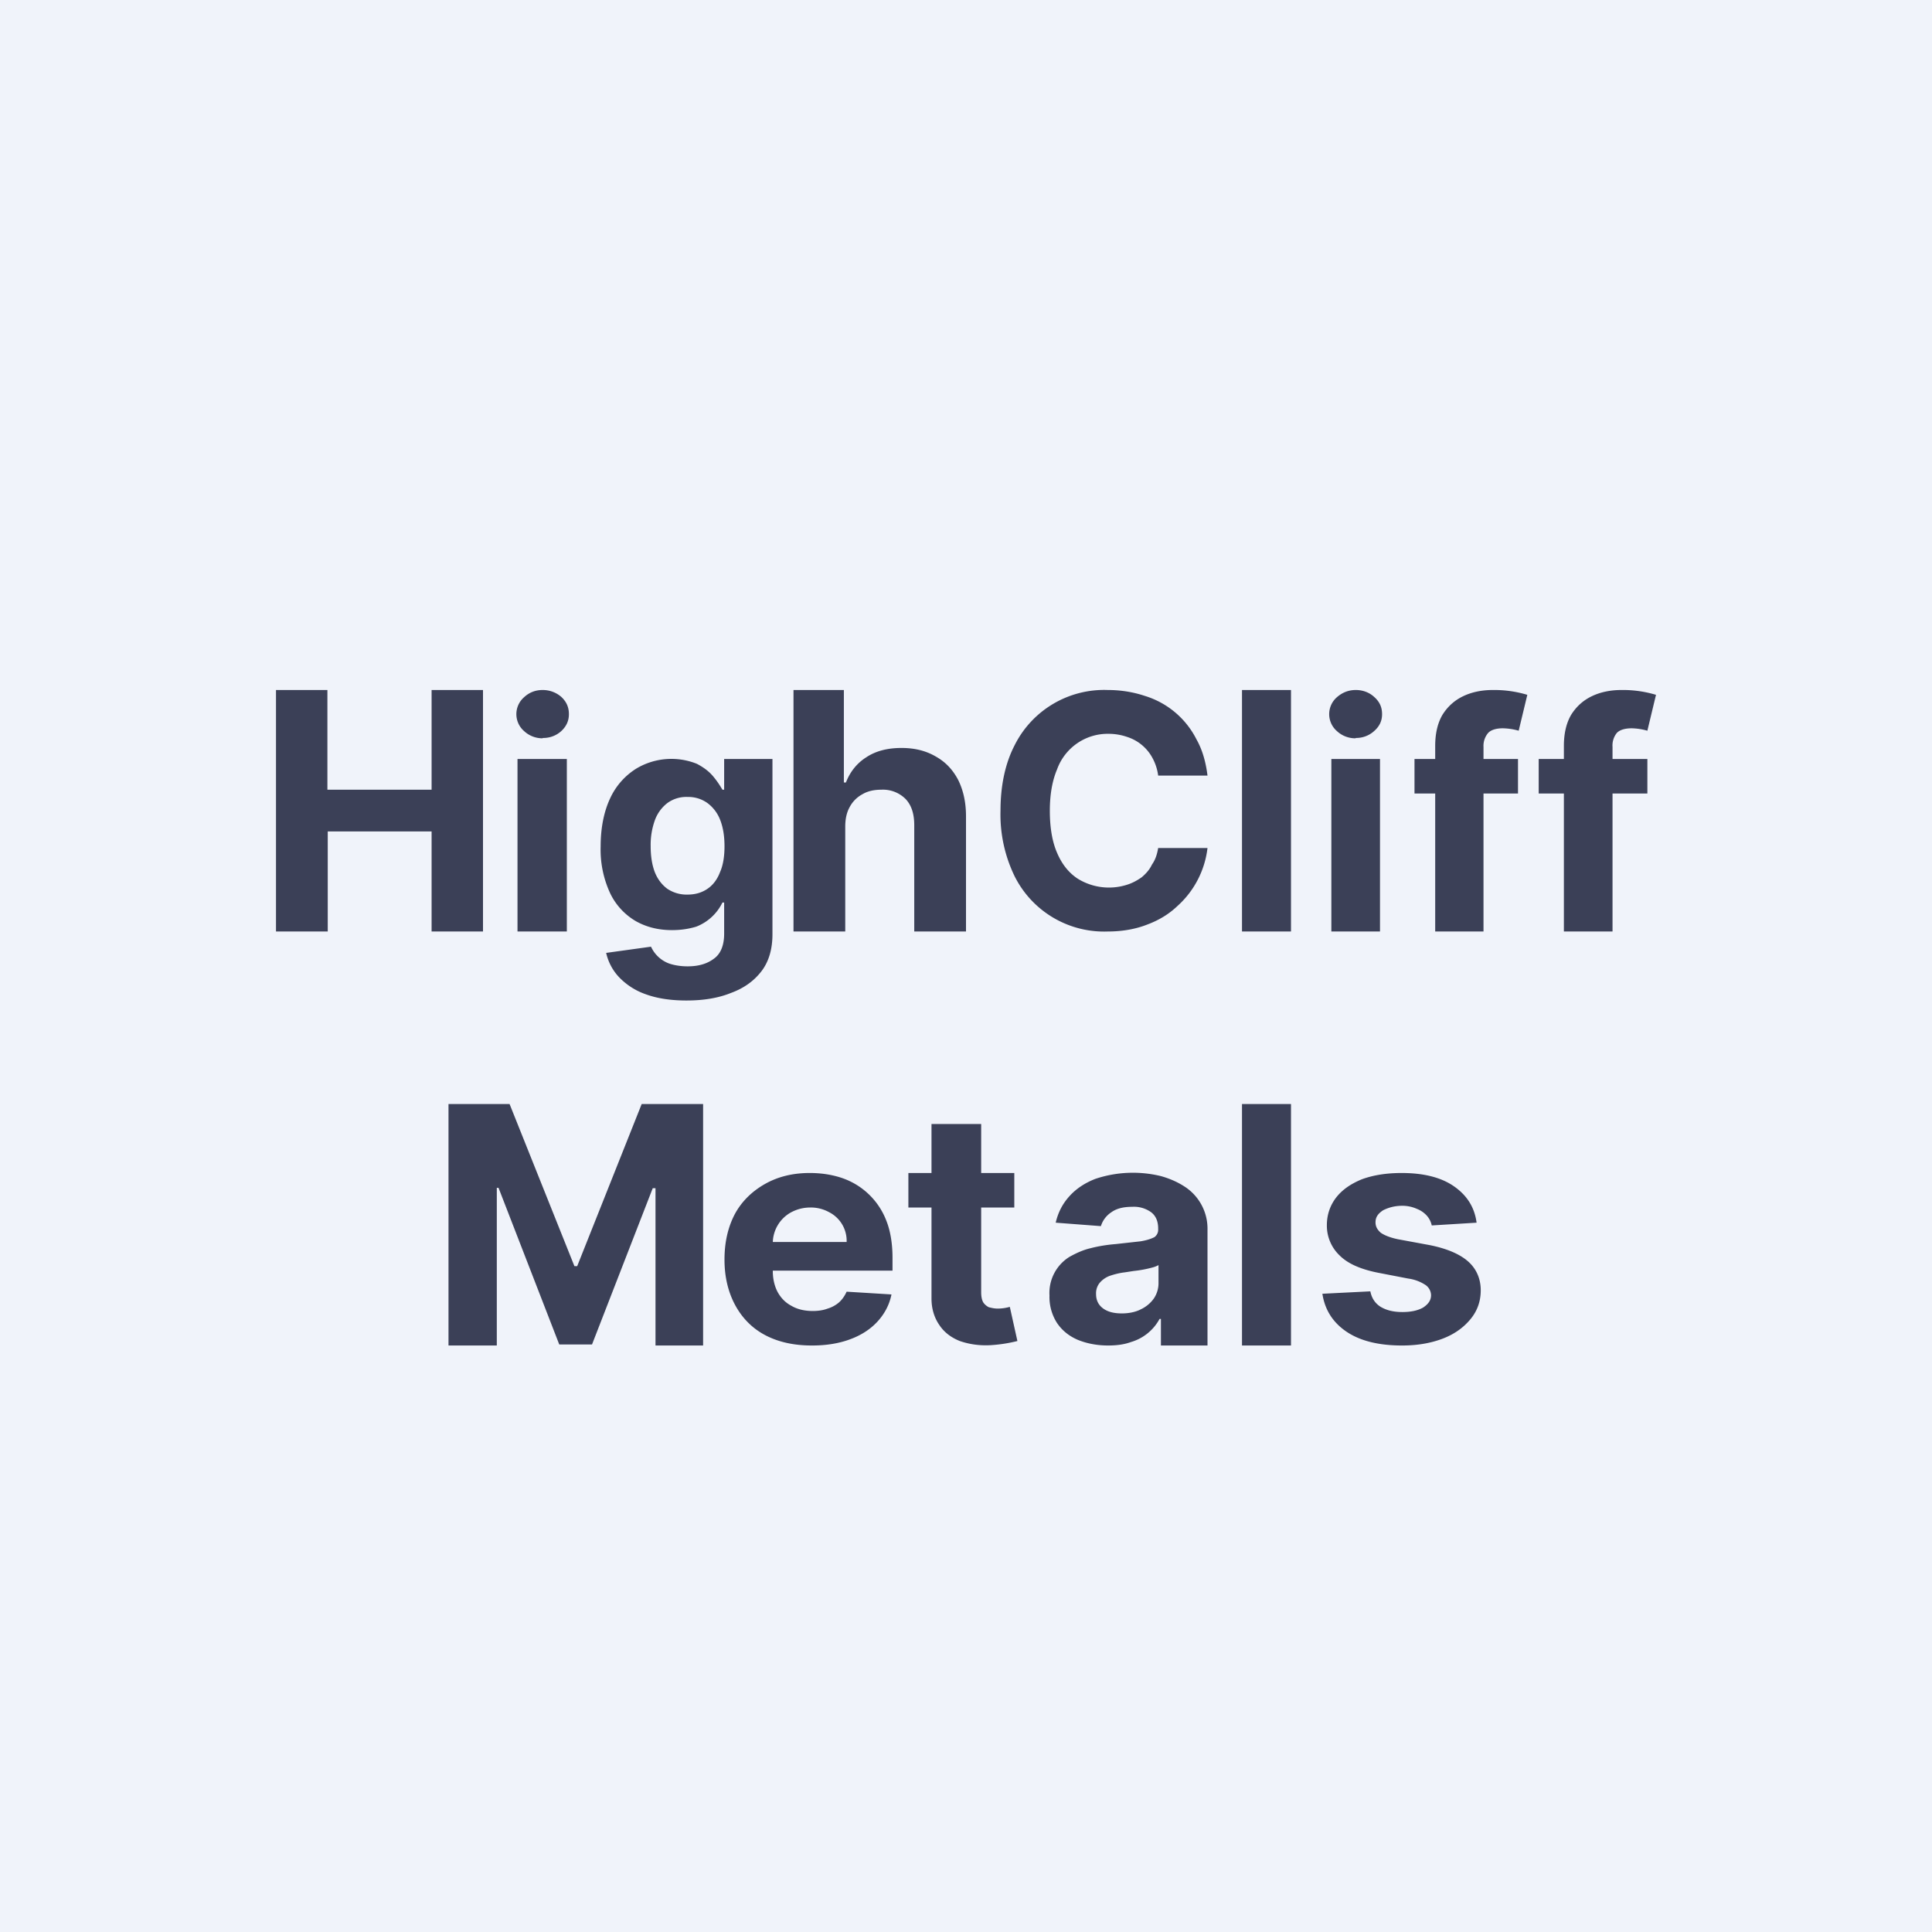 <!-- by TradeStack --><svg width="56" height="56" viewBox="0 0 56 56" xmlns="http://www.w3.org/2000/svg"><path fill="#F0F3FA" d="M0 0h56v56H0z"/><path d="m42.8 35.44-1.3.08a.62.62 0 0 0-.14-.28.75.75 0 0 0-.29-.2 1.03 1.03 0 0 0-.42-.09c-.22 0-.4.05-.56.13-.15.1-.22.2-.22.35 0 .12.05.21.15.3.1.07.26.14.5.19l.92.17c.5.1.87.26 1.11.47.24.21.37.5.37.84 0 .32-.1.6-.3.84-.2.24-.46.43-.8.56-.34.13-.73.2-1.18.2-.67 0-1.21-.13-1.61-.4-.4-.27-.63-.64-.7-1.1l1.39-.07c.04.2.14.35.3.45.17.1.37.15.63.15.24 0 .44-.04.6-.13.15-.1.23-.21.23-.36a.37.37 0 0 0-.17-.3 1.2 1.2 0 0 0-.49-.18l-.88-.17c-.5-.1-.87-.26-1.11-.5a1.19 1.19 0 0 1-.37-.88c0-.31.1-.58.27-.8.18-.23.43-.4.75-.53.33-.12.71-.18 1.15-.18.64 0 1.15.13 1.52.39.37.26.59.6.65 1.05ZM37.42 32v7H36v-7h1.42ZM32.12 39c-.33 0-.62-.06-.87-.16-.26-.11-.46-.27-.61-.49a1.39 1.39 0 0 1-.22-.8 1.23 1.23 0 0 1 .58-1.12c.18-.1.39-.2.61-.25.23-.06.48-.1.73-.12l.72-.08c.18-.03.3-.07.4-.12a.26.26 0 0 0 .11-.23v-.02c0-.2-.06-.36-.2-.47a.85.85 0 0 0-.55-.16c-.26 0-.46.05-.61.16a.74.74 0 0 0-.3.4l-1.31-.1c.07-.3.2-.55.4-.77.19-.21.44-.38.75-.5a3.43 3.43 0 0 1 1.9-.08c.25.07.48.17.68.3a1.45 1.45 0 0 1 .67 1.25V39h-1.35v-.77h-.04a1.38 1.38 0 0 1-.83.67c-.19.07-.41.1-.66.1Zm.4-.93c.2 0 .4-.04.55-.12a.96.96 0 0 0 .38-.32.8.8 0 0 0 .13-.46v-.5a.78.78 0 0 1-.18.07 3.44 3.44 0 0 1-.54.1l-.26.04c-.17.02-.31.06-.43.1a.7.7 0 0 0-.3.21.48.48 0 0 0-.1.32c0 .18.07.32.21.42.14.1.32.14.54.14ZM29.4 34v1h-3.07v-1h3.07ZM27 32.58h1.44v4.88c0 .12.02.22.06.29.04.06.1.11.16.14.08.02.16.04.26.04a1.29 1.29 0 0 0 .35-.05l.22.99a4.2 4.2 0 0 1-.77.12c-.34.02-.64-.03-.9-.12-.25-.1-.45-.25-.59-.46-.14-.2-.23-.46-.23-.77v-5.06ZM23.53 39c-.52 0-.97-.1-1.35-.3-.38-.2-.67-.5-.87-.87-.2-.37-.31-.81-.31-1.32 0-.5.1-.94.3-1.32.2-.37.5-.66.87-.87.37-.21.8-.32 1.3-.32.34 0 .66.05.95.15a2.1 2.1 0 0 1 1.27 1.23c.12.3.18.67.18 1.08v.37h-4.3V36h2.97a.93.93 0 0 0-.5-.86 1.1 1.1 0 0 0-.54-.14c-.22 0-.4.05-.57.14a1.02 1.02 0 0 0-.53.9v.8c0 .23.05.44.14.61.1.18.23.31.4.4.17.1.38.15.62.15.15 0 .3-.02.43-.07a.9.9 0 0 0 .33-.18c.1-.09.17-.2.22-.31l1.3.08c-.06.3-.2.56-.4.78-.2.22-.47.4-.8.52-.32.12-.69.18-1.1.18ZM13 32h1.77l1.88 4.7h.08L18.6 32h1.78v7H19v-4.56h-.08l-1.76 4.53h-.95l-1.76-4.54h-.05V39H13v-7ZM47.75 22v1H44.6v-1h3.15Zm-2.42 5v-5.38c0-.36.07-.66.21-.9.15-.24.35-.42.6-.54.25-.12.54-.18.86-.18a3.33 3.33 0 0 1 1 .14l-.25 1.04a1.8 1.8 0 0 0-.45-.07c-.21 0-.36.05-.44.14a.58.58 0 0 0-.12.4V27h-1.41ZM44 22v1h-3v-1h3Zm-2.4 5v-5.38c0-.36.07-.66.21-.9.15-.24.35-.42.6-.54.25-.12.54-.18.86-.18a3.33 3.33 0 0 1 1 .14l-.25 1.04a1.8 1.8 0 0 0-.46-.07c-.2 0-.35.05-.43.14a.58.58 0 0 0-.13.4V27h-1.4ZM38.59 27v-5H40v5H38.6Zm.7-5.6a.78.78 0 0 1-.54-.21.65.65 0 0 1 0-.98c.16-.14.34-.21.55-.21.2 0 .39.07.53.2.16.14.23.3.23.5 0 .19-.07.35-.23.49a.77.77 0 0 1-.53.2ZM37.42 20v7H36v-7h1.42ZM35 22.48h-1.43a1.45 1.45 0 0 0-.16-.5 1.27 1.27 0 0 0-.74-.62 1.64 1.64 0 0 0-.53-.09 1.56 1.56 0 0 0-1.5 1.03c-.14.33-.21.73-.21 1.2 0 .49.07.9.21 1.22.14.33.34.58.6.75a1.72 1.72 0 0 0 1.41.18c.17-.05.31-.13.44-.22.12-.1.23-.22.3-.37.1-.14.15-.3.18-.48H35a2.68 2.68 0 0 1-.87 1.68c-.24.23-.53.41-.88.54-.33.13-.72.2-1.14.2a2.9 2.9 0 0 1-2.7-1.6 4.09 4.09 0 0 1-.41-1.9c0-.74.14-1.38.41-1.9a2.9 2.9 0 0 1 2.7-1.6c.38 0 .74.06 1.07.17a2.49 2.49 0 0 1 1.5 1.26c.17.3.27.65.32 1.05ZM24.5 23.96V27H23v-7h1.46v2.68h.06c.12-.31.32-.56.59-.73.27-.18.61-.27 1.02-.27.38 0 .7.08.98.24.29.16.5.38.66.68.15.3.23.65.23 1.06V27h-1.5v-3.08c0-.33-.08-.58-.25-.76a.93.93 0 0 0-.71-.27c-.2 0-.39.04-.54.13a.9.9 0 0 0-.37.37c-.09.16-.13.35-.13.57ZM19.9 29c-.46 0-.85-.06-1.18-.18a1.96 1.96 0 0 1-.78-.5 1.5 1.5 0 0 1-.37-.7l1.3-.18a.93.93 0 0 0 .53.49c.15.05.33.08.53.08.31 0 .56-.07.76-.22.2-.14.3-.39.3-.73v-.9h-.05a1.41 1.41 0 0 1-.76.7c-.2.06-.43.1-.7.1-.38 0-.73-.08-1.05-.26a1.87 1.87 0 0 1-.74-.8 3 3 0 0 1-.28-1.36c0-.56.1-1.03.28-1.41a2 2 0 0 1 .75-.85 1.98 1.98 0 0 1 1.76-.14c.19.1.34.21.46.35.12.14.21.28.28.4h.05V22h1.4v5.08c0 .42-.1.78-.31 1.06-.22.29-.51.5-.89.64-.37.15-.8.22-1.29.22Zm.03-3.07c.23 0 .42-.06.58-.17.16-.11.28-.27.36-.48.09-.2.13-.46.13-.75s-.04-.54-.12-.75a1.1 1.1 0 0 0-.37-.5.95.95 0 0 0-.58-.18.93.93 0 0 0-.59.18 1.1 1.1 0 0 0-.36.5 2.1 2.1 0 0 0-.12.75c0 .29.04.54.12.75.08.2.2.36.36.48a1 1 0 0 0 .59.17ZM15 27v-5h1.43v5H15Zm.73-5.6a.78.78 0 0 1-.54-.21.65.65 0 0 1 0-.98c.15-.14.33-.21.54-.21.2 0 .39.07.54.2.15.14.22.3.22.5 0 .19-.07.35-.22.49a.77.77 0 0 1-.54.2ZM8 27v-7h1.49v2.89h3.02V20H14v7h-1.49v-2.9H9.5V27H8Z" fill="#3B4057"/></svg>